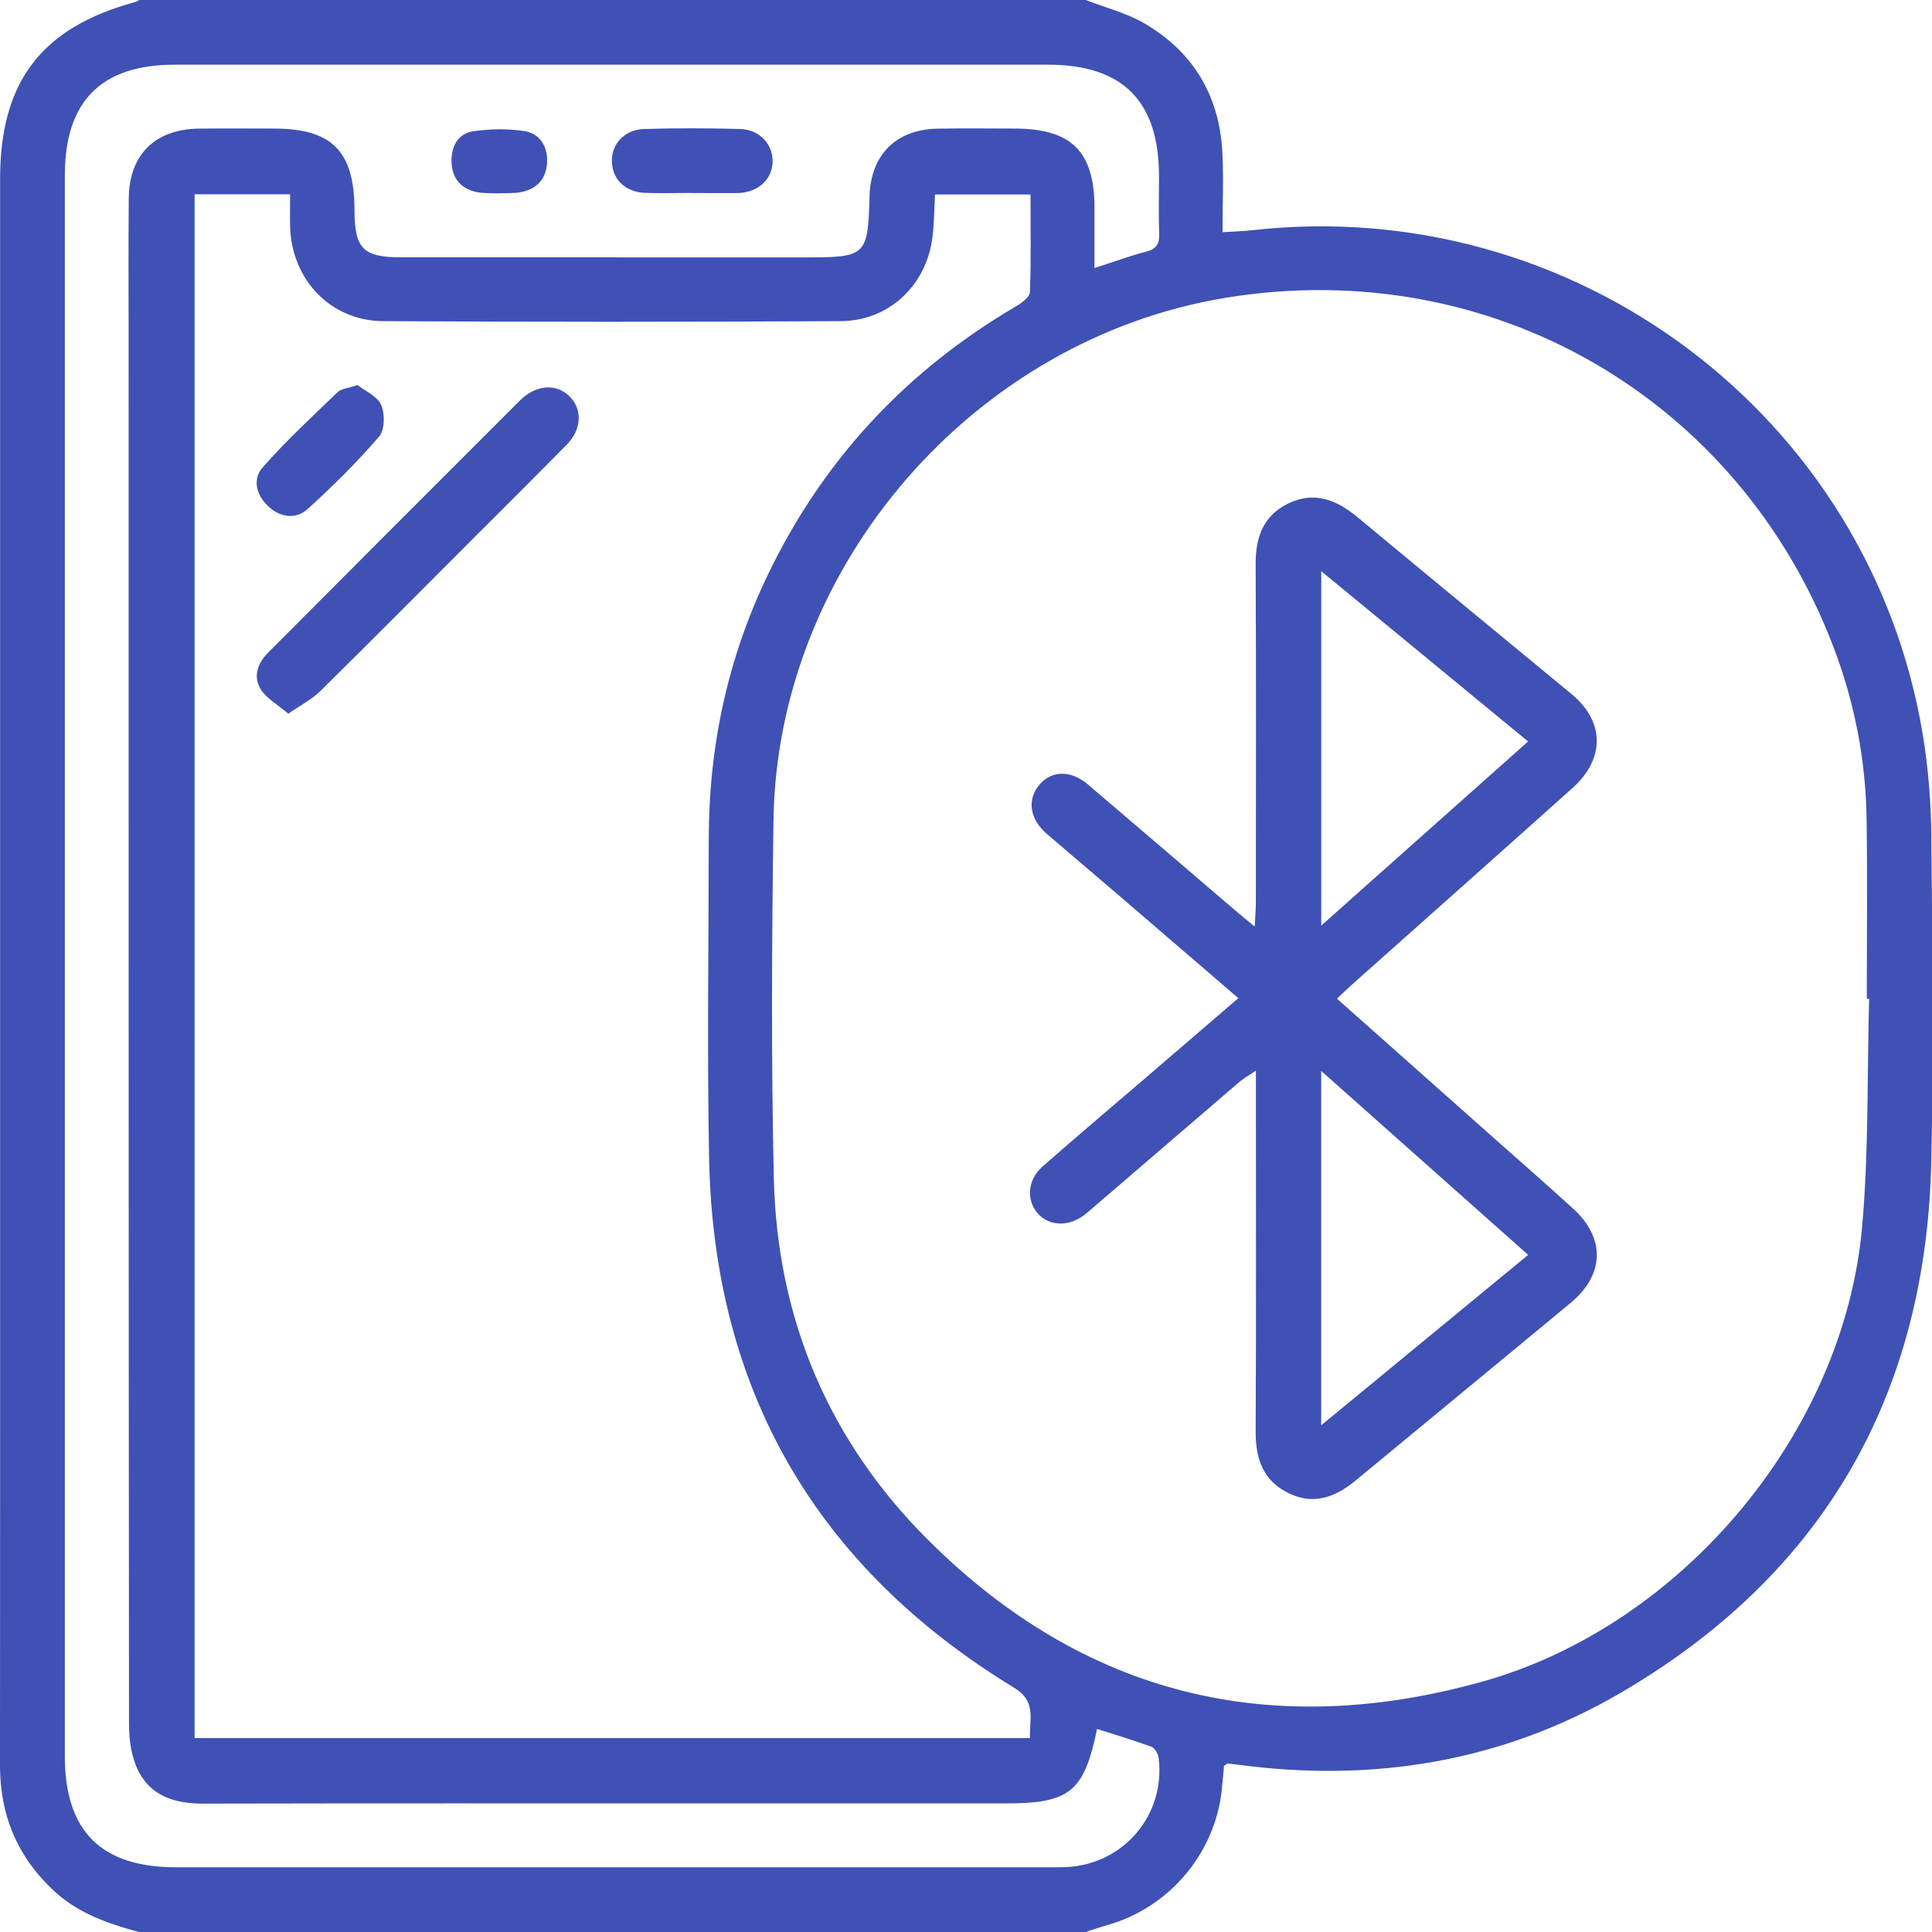 <svg width="40" height="40" viewBox="0 0 40 40" fill="none" xmlns="http://www.w3.org/2000/svg">
<g clip-path="url(#clip0_1283_11448)">
<path d="M39.988 17.356C39.981 16.639 39.926 15.915 39.809 15.209C38.714 8.599 32.59 4.009 25.909 4.768C25.73 4.789 25.55 4.792 25.311 4.807C25.311 4.213 25.337 3.668 25.306 3.126C25.238 1.965 24.694 1.066 23.69 0.482C23.318 0.266 22.884 0.158 22.479 0H2.881C2.873 0.005 2.865 0.01 2.858 0.015C2.849 0.022 2.839 0.027 2.83 0.032C2.824 0.035 2.818 0.038 2.812 0.039C0.862 0.564 0.002 1.686 0.002 3.704V22.02C0.002 26.858 0.004 31.698 0 36.537C0 36.599 0.001 36.661 0.004 36.722C0.005 36.752 0.006 36.782 0.009 36.812C0.01 36.842 0.013 36.87 0.015 36.901C0.016 36.916 0.018 36.931 0.019 36.946C0.025 36.999 0.03 37.051 0.038 37.102C0.038 37.105 0.038 37.106 0.038 37.109C0.044 37.151 0.05 37.194 0.058 37.236C0.059 37.242 0.06 37.246 0.061 37.252C0.066 37.278 0.07 37.302 0.075 37.327C0.075 37.33 0.075 37.332 0.077 37.334C0.077 37.336 0.077 37.338 0.077 37.339C0.082 37.365 0.087 37.39 0.094 37.414C0.104 37.462 0.116 37.51 0.13 37.557C0.137 37.584 0.145 37.611 0.153 37.638C0.158 37.653 0.162 37.668 0.167 37.682C0.173 37.702 0.179 37.721 0.186 37.739C0.203 37.792 0.222 37.845 0.243 37.897C0.262 37.946 0.283 37.994 0.306 38.042C0.316 38.065 0.326 38.087 0.337 38.11C0.347 38.132 0.358 38.154 0.37 38.175C0.38 38.196 0.391 38.217 0.402 38.238C0.414 38.258 0.425 38.279 0.436 38.299C0.438 38.302 0.438 38.304 0.44 38.306C0.454 38.33 0.467 38.354 0.482 38.377C0.505 38.415 0.53 38.454 0.554 38.491C0.57 38.515 0.586 38.538 0.602 38.562C0.619 38.586 0.638 38.611 0.655 38.635C0.671 38.657 0.688 38.678 0.705 38.7C0.722 38.723 0.742 38.747 0.76 38.77C0.763 38.774 0.766 38.778 0.769 38.781C0.77 38.782 0.771 38.784 0.773 38.786C0.773 38.787 0.775 38.788 0.776 38.79C0.778 38.791 0.778 38.793 0.78 38.794C0.781 38.794 0.782 38.797 0.783 38.798C0.798 38.815 0.812 38.833 0.827 38.85C0.842 38.866 0.858 38.884 0.873 38.901C0.913 38.945 0.954 38.988 0.996 39.03C1.041 39.076 1.088 39.121 1.136 39.165C1.198 39.222 1.262 39.275 1.328 39.325C1.386 39.369 1.446 39.41 1.506 39.449C1.507 39.449 1.509 39.45 1.51 39.45C1.538 39.469 1.566 39.486 1.595 39.503C1.622 39.519 1.648 39.534 1.675 39.549C1.677 39.55 1.678 39.551 1.68 39.552C1.684 39.554 1.689 39.557 1.694 39.559C1.722 39.575 1.751 39.59 1.781 39.605C1.81 39.62 1.838 39.634 1.868 39.648C1.885 39.655 1.902 39.663 1.918 39.671C1.934 39.679 1.951 39.686 1.968 39.694C2.001 39.708 2.034 39.722 2.069 39.737C2.143 39.767 2.218 39.796 2.295 39.823C2.372 39.85 2.449 39.875 2.526 39.899C2.585 39.918 2.643 39.934 2.702 39.951C2.761 39.968 2.82 39.984 2.879 40H22.478C22.627 39.952 22.775 39.899 22.926 39.857C24.198 39.5 25.148 38.385 25.294 37.073C25.314 36.892 25.328 36.71 25.342 36.559C25.396 36.526 25.407 36.513 25.418 36.514C25.484 36.518 25.55 36.525 25.615 36.534C28.426 36.913 31.106 36.478 33.557 35.047C37.753 32.595 39.882 28.882 39.986 24.032C40.034 21.807 40.009 19.581 39.986 17.356H39.988ZM22.08 38.656C21.934 38.663 21.787 38.66 21.641 38.66C15.642 38.661 9.643 38.661 3.644 38.66C2.09 38.66 1.342 37.91 1.342 36.353C1.341 25.446 1.341 14.541 1.342 3.634C1.342 2.098 2.093 1.339 3.617 1.339C9.642 1.339 15.668 1.338 21.693 1.339C23.246 1.339 23.994 2.091 23.996 3.647C23.996 4.047 23.986 4.448 23.999 4.847C24.006 5.055 23.936 5.158 23.727 5.211C23.394 5.297 23.07 5.418 22.66 5.55V4.303C22.659 3.135 22.183 2.663 21.006 2.662C20.474 2.662 19.94 2.654 19.407 2.664C18.546 2.68 18.024 3.21 18.002 4.075C17.972 5.285 17.927 5.329 16.719 5.329C13.92 5.329 11.121 5.329 8.321 5.328C7.514 5.328 7.341 5.152 7.339 4.34C7.336 3.132 6.872 2.663 5.678 2.662C5.158 2.662 4.638 2.657 4.118 2.663C3.21 2.674 2.673 3.204 2.666 4.107C2.657 5.081 2.663 6.054 2.663 7.027C2.663 16.586 2.662 26.146 2.671 35.706C2.671 36.027 2.722 36.382 2.864 36.665C3.13 37.194 3.634 37.343 4.21 37.342C7.663 37.334 11.116 37.338 14.569 37.338H20.807C22.148 37.338 22.441 37.106 22.714 35.796C23.092 35.918 23.471 36.029 23.841 36.166C23.912 36.193 23.979 36.318 23.99 36.405C24.128 37.581 23.262 38.598 22.08 38.656ZM14.681 23.974C14.772 28.782 16.897 32.446 20.998 34.944C21.462 35.227 21.31 35.574 21.325 35.985H4.029V4.022H6.006C6.006 4.254 6.001 4.475 6.007 4.696C6.038 5.788 6.843 6.642 7.93 6.649C11.089 6.667 14.248 6.666 17.406 6.649C18.418 6.643 19.192 5.894 19.309 4.888C19.341 4.612 19.342 4.334 19.358 4.027H21.336C21.336 4.7 21.349 5.375 21.323 6.05C21.319 6.15 21.156 6.272 21.041 6.339C18.769 7.67 17.05 9.511 15.905 11.884C15.067 13.618 14.674 15.454 14.674 17.376C14.672 19.575 14.639 21.775 14.681 23.974ZM38.554 25.393C38.179 29.655 34.825 33.659 30.69 34.816C26.316 36.039 22.445 35.103 19.218 31.886C17.162 29.839 16.086 27.298 16.021 24.388C15.965 21.923 15.98 19.456 16.014 16.99C16.086 11.71 20.164 7.017 25.385 6.164C30.854 5.271 35.989 8.222 37.963 13.403C38.398 14.546 38.629 15.737 38.646 16.96C38.664 18.199 38.65 19.439 38.65 20.679C38.666 20.679 38.682 20.679 38.698 20.679C38.655 22.25 38.692 23.829 38.554 25.392V25.393Z" fill="#3F51B5"/>
<path d="M32.57 25.024C31.999 24.503 31.417 23.995 30.839 23.482C29.795 22.554 28.75 21.626 27.681 20.677C27.798 20.566 27.891 20.475 27.988 20.388C29.51 19.032 31.034 17.679 32.553 16.319C33.237 15.707 33.224 14.938 32.536 14.369C31.057 13.147 29.575 11.929 28.1 10.703C27.667 10.344 27.204 10.164 26.666 10.427C26.149 10.68 25.994 11.129 25.997 11.684C26.008 14.016 26.002 16.348 26.001 18.681C26.001 18.82 25.989 18.958 25.978 19.184C25.806 19.042 25.695 18.954 25.589 18.862C24.566 17.988 23.546 17.11 22.521 16.239C22.171 15.942 21.778 15.95 21.526 16.239C21.26 16.546 21.314 16.954 21.667 17.259C22.162 17.686 22.66 18.106 23.156 18.531C23.973 19.232 24.788 19.934 25.639 20.666C24.982 21.23 24.359 21.766 23.735 22.302C23.018 22.918 22.294 23.528 21.584 24.152C21.275 24.422 21.245 24.842 21.481 25.117C21.706 25.379 22.098 25.405 22.422 25.175C22.498 25.121 22.567 25.058 22.638 24.997C23.648 24.129 24.658 23.26 25.669 22.393C25.753 22.322 25.852 22.268 26.002 22.166V22.676C26.002 24.995 26.009 27.314 25.997 29.633C25.994 30.202 26.15 30.661 26.687 30.918C27.216 31.172 27.665 30.986 28.083 30.639C29.56 29.416 31.043 28.199 32.519 26.974C33.222 26.39 33.242 25.637 32.57 25.023V25.024ZM27.895 12.27C28.971 13.157 30.022 14.022 31.098 14.907C31.277 15.054 31.457 15.202 31.638 15.351L31.637 15.352C31.349 15.609 31.062 15.864 30.775 16.119C29.914 16.885 29.056 17.65 28.174 18.434C27.994 18.595 27.813 18.757 27.63 18.919C27.539 19.001 27.447 19.082 27.355 19.164V11.826C27.536 11.974 27.716 12.122 27.895 12.27ZM27.901 29.059C27.719 29.209 27.538 29.358 27.354 29.509V22.173C27.4 22.214 27.446 22.254 27.491 22.294C27.81 22.578 28.125 22.858 28.438 23.136C29.513 24.091 30.565 25.026 31.639 25.981C30.389 27.01 29.167 28.016 27.901 29.059Z" fill="#3F51B5"/>
<path d="M5.968 14.776C5.748 14.586 5.516 14.462 5.397 14.268C5.235 14.005 5.334 13.729 5.555 13.508C6.308 12.754 7.06 11.998 7.813 11.244C8.782 10.274 9.753 9.303 10.723 8.334C10.751 8.306 10.778 8.276 10.809 8.25C11.141 7.954 11.544 7.944 11.81 8.225C12.057 8.486 12.04 8.892 11.744 9.195C11.091 9.861 10.428 10.517 9.769 11.177C8.723 12.223 7.682 13.273 6.629 14.311C6.457 14.48 6.232 14.594 5.968 14.777V14.776Z" fill="#3F51B5"/>
<path d="M7.402 7.972C7.557 8.094 7.81 8.2 7.891 8.383C7.972 8.566 7.967 8.901 7.849 9.038C7.39 9.57 6.888 10.07 6.366 10.541C6.129 10.754 5.809 10.717 5.564 10.492C5.308 10.258 5.216 9.926 5.444 9.669C5.927 9.123 6.464 8.625 6.99 8.119C7.068 8.045 7.209 8.038 7.402 7.972Z" fill="#3F51B5"/>
<path d="M14.311 3.995C13.993 3.995 13.673 4.005 13.356 3.993C12.953 3.978 12.686 3.723 12.669 3.362C12.651 2.99 12.922 2.683 13.337 2.671C13.999 2.651 14.664 2.653 15.326 2.671C15.731 2.682 16.013 2.998 15.996 3.363C15.979 3.718 15.703 3.971 15.306 3.996C15.28 3.998 15.253 3.998 15.227 3.998C14.922 3.998 14.617 3.998 14.312 3.997L14.311 3.995Z" fill="#3F51B5"/>
<path d="M10.284 4.004C10.138 3.995 9.989 4.006 9.849 3.973C9.524 3.896 9.353 3.671 9.348 3.342C9.343 3.032 9.482 2.766 9.794 2.719C10.142 2.666 10.509 2.662 10.857 2.714C11.181 2.763 11.341 3.038 11.327 3.362C11.313 3.685 11.126 3.91 10.801 3.975C10.633 4.009 10.457 3.995 10.285 4.003L10.284 4.004Z" fill="#3F51B5"/>
</g>
<defs>
<clipPath id="clip0_1283_11448">
<rect width="40" height="40" fill="white"/>
</clipPath>
</defs>
</svg>
